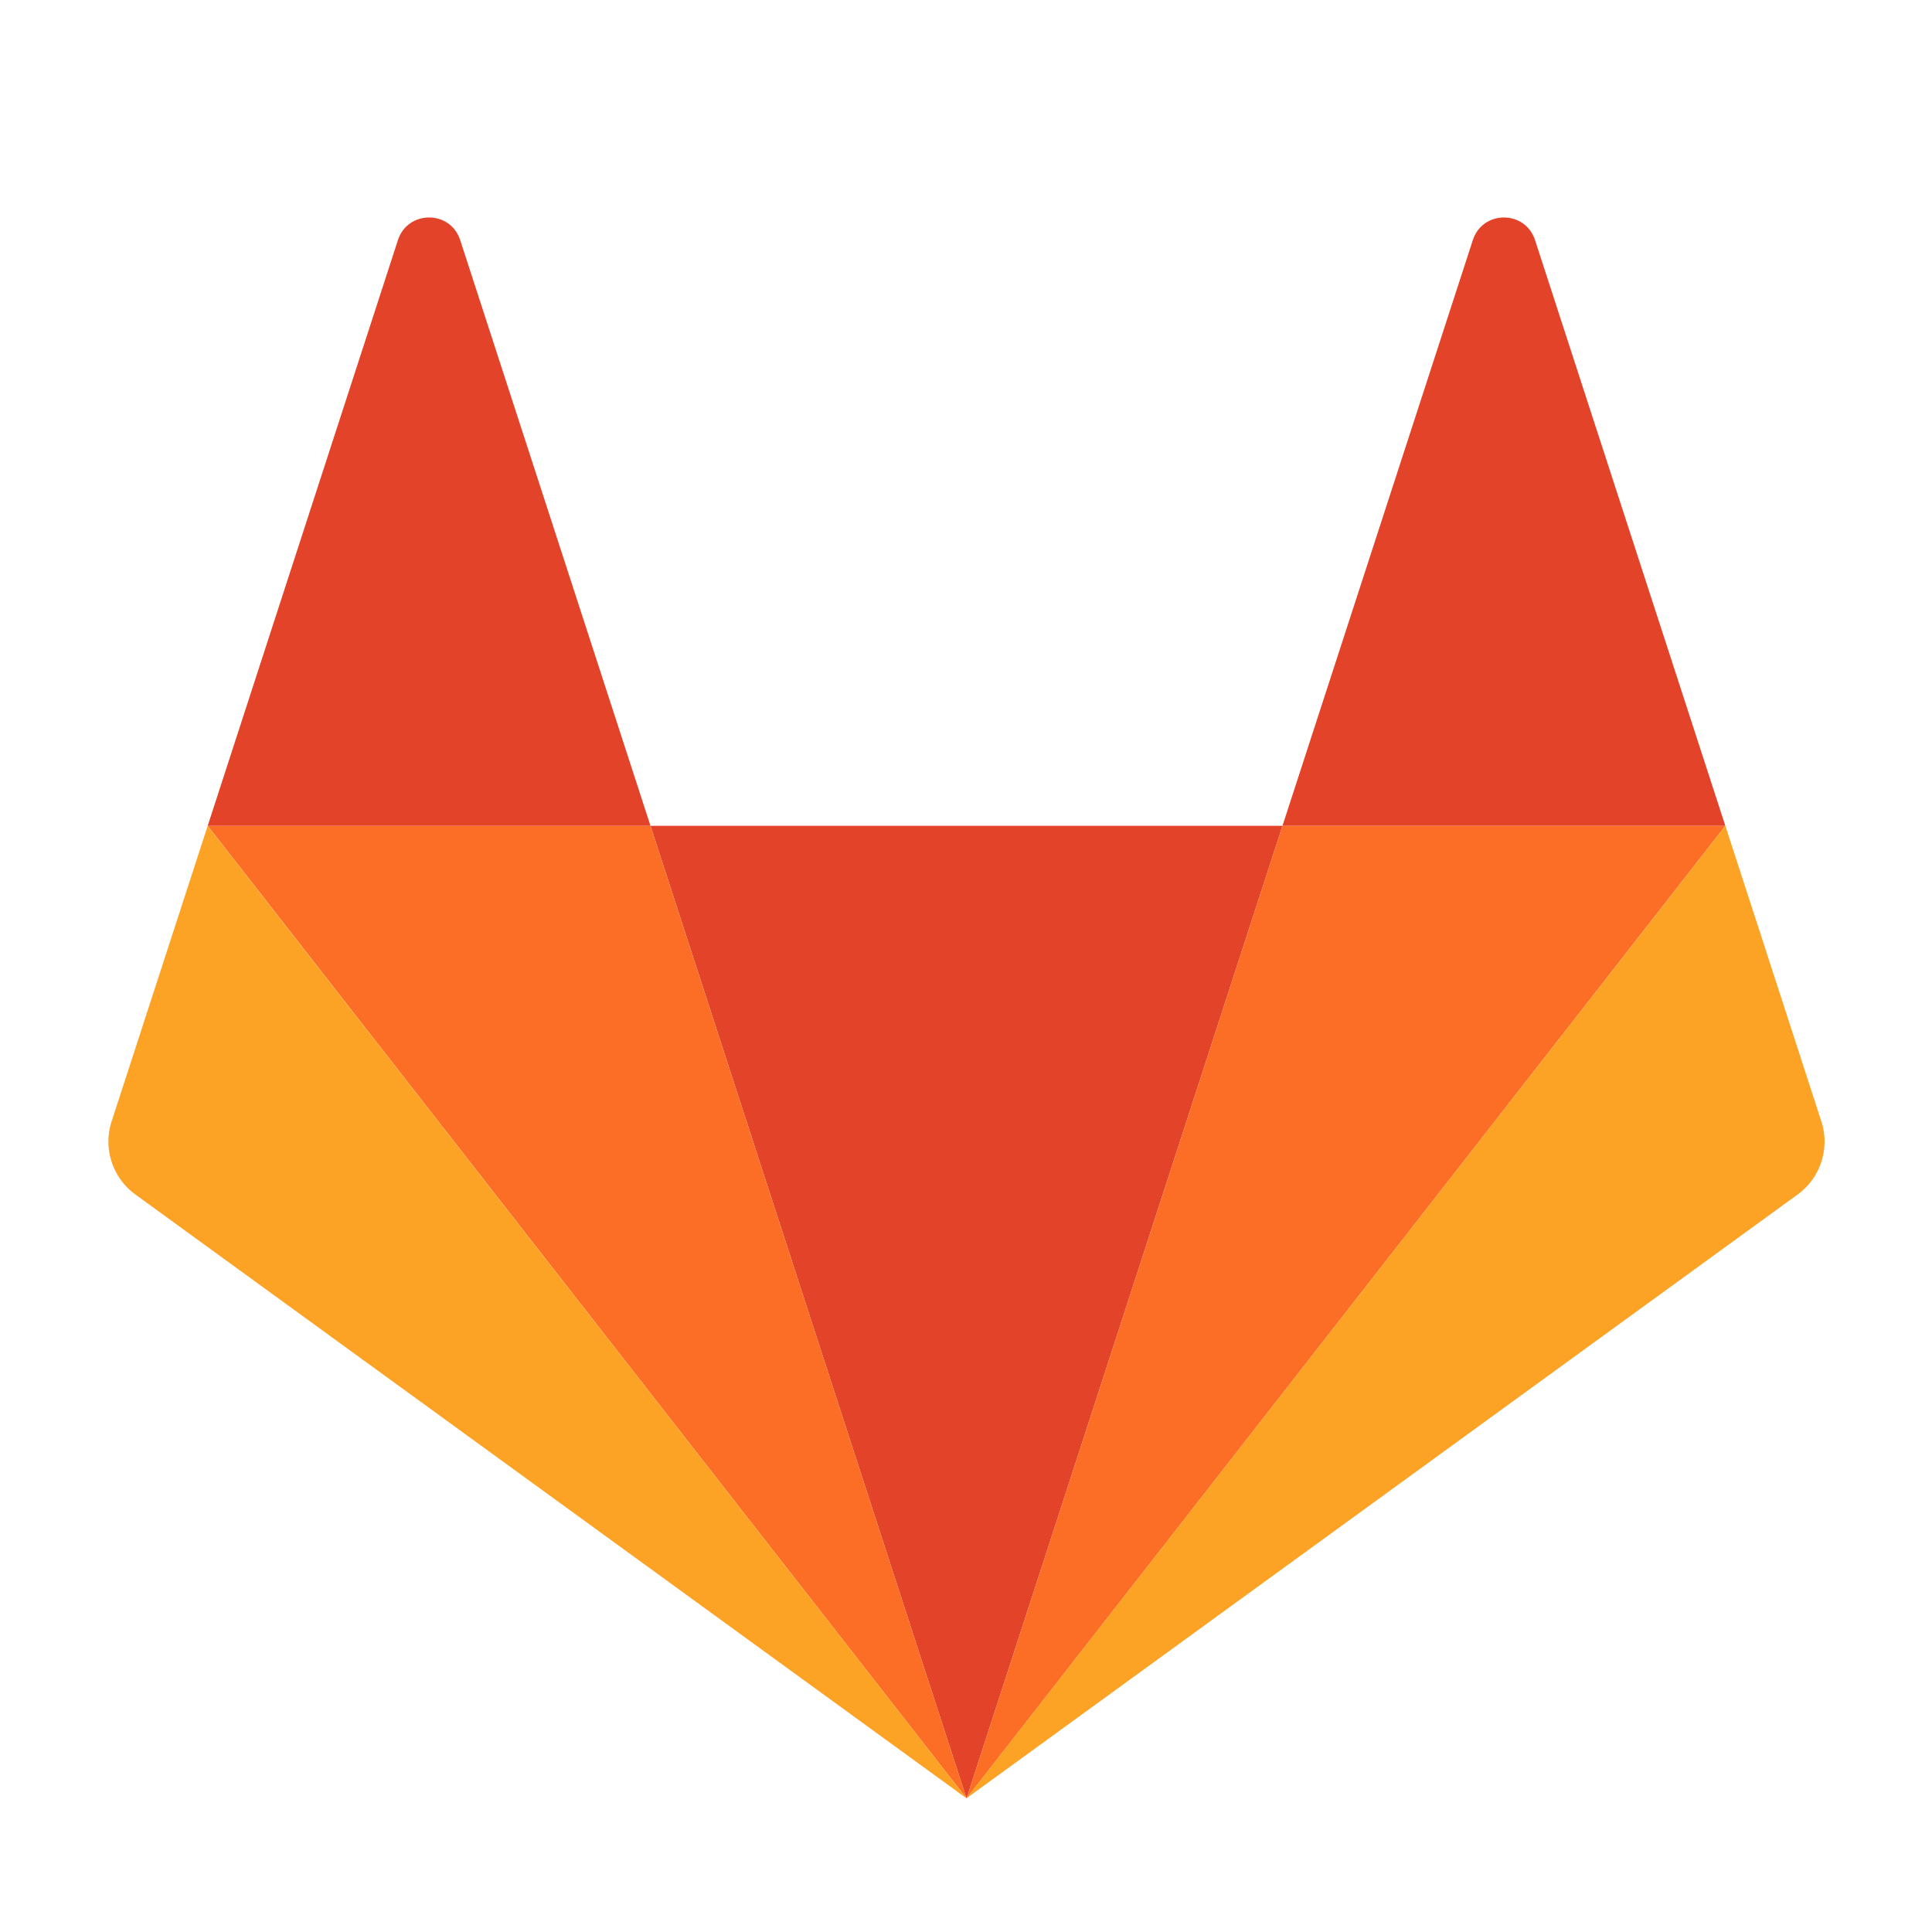 <svg height="36" viewBox="0 0 36 36" width="36" xmlns="http://www.w3.org/2000/svg"><g fill="none" fill-rule="evenodd"><path d="m18.01 33.51 5.887-18.122h-11.776z" fill="#e24329"/><path d="m18.01 33.51-5.89-18.123h-8.25z" fill="#fc6d26"/><path d="m3.87 15.388-1.79 5.507a1.219 1.219 0 0 0 .443 1.363l15.486 11.251-14.139-18.119z" fill="#fca326"/><path d="m3.87 15.388h8.251l-3.546-10.914c-.182-.562-.977-.562-1.16 0z" fill="#e24329"/><path d="m18.01 33.51 5.887-18.122h8.252z" fill="#fc6d26"/><path d="m32.15 15.388 1.788 5.507a1.219 1.219 0 0 1 -.442 1.363l-15.487 11.251 14.14-18.12z" fill="#fca326"/><path d="m32.15 15.388h-8.253l3.547-10.914c.182-.562.977-.562 1.159 0l3.546 10.914z" fill="#e24329"/></g></svg>